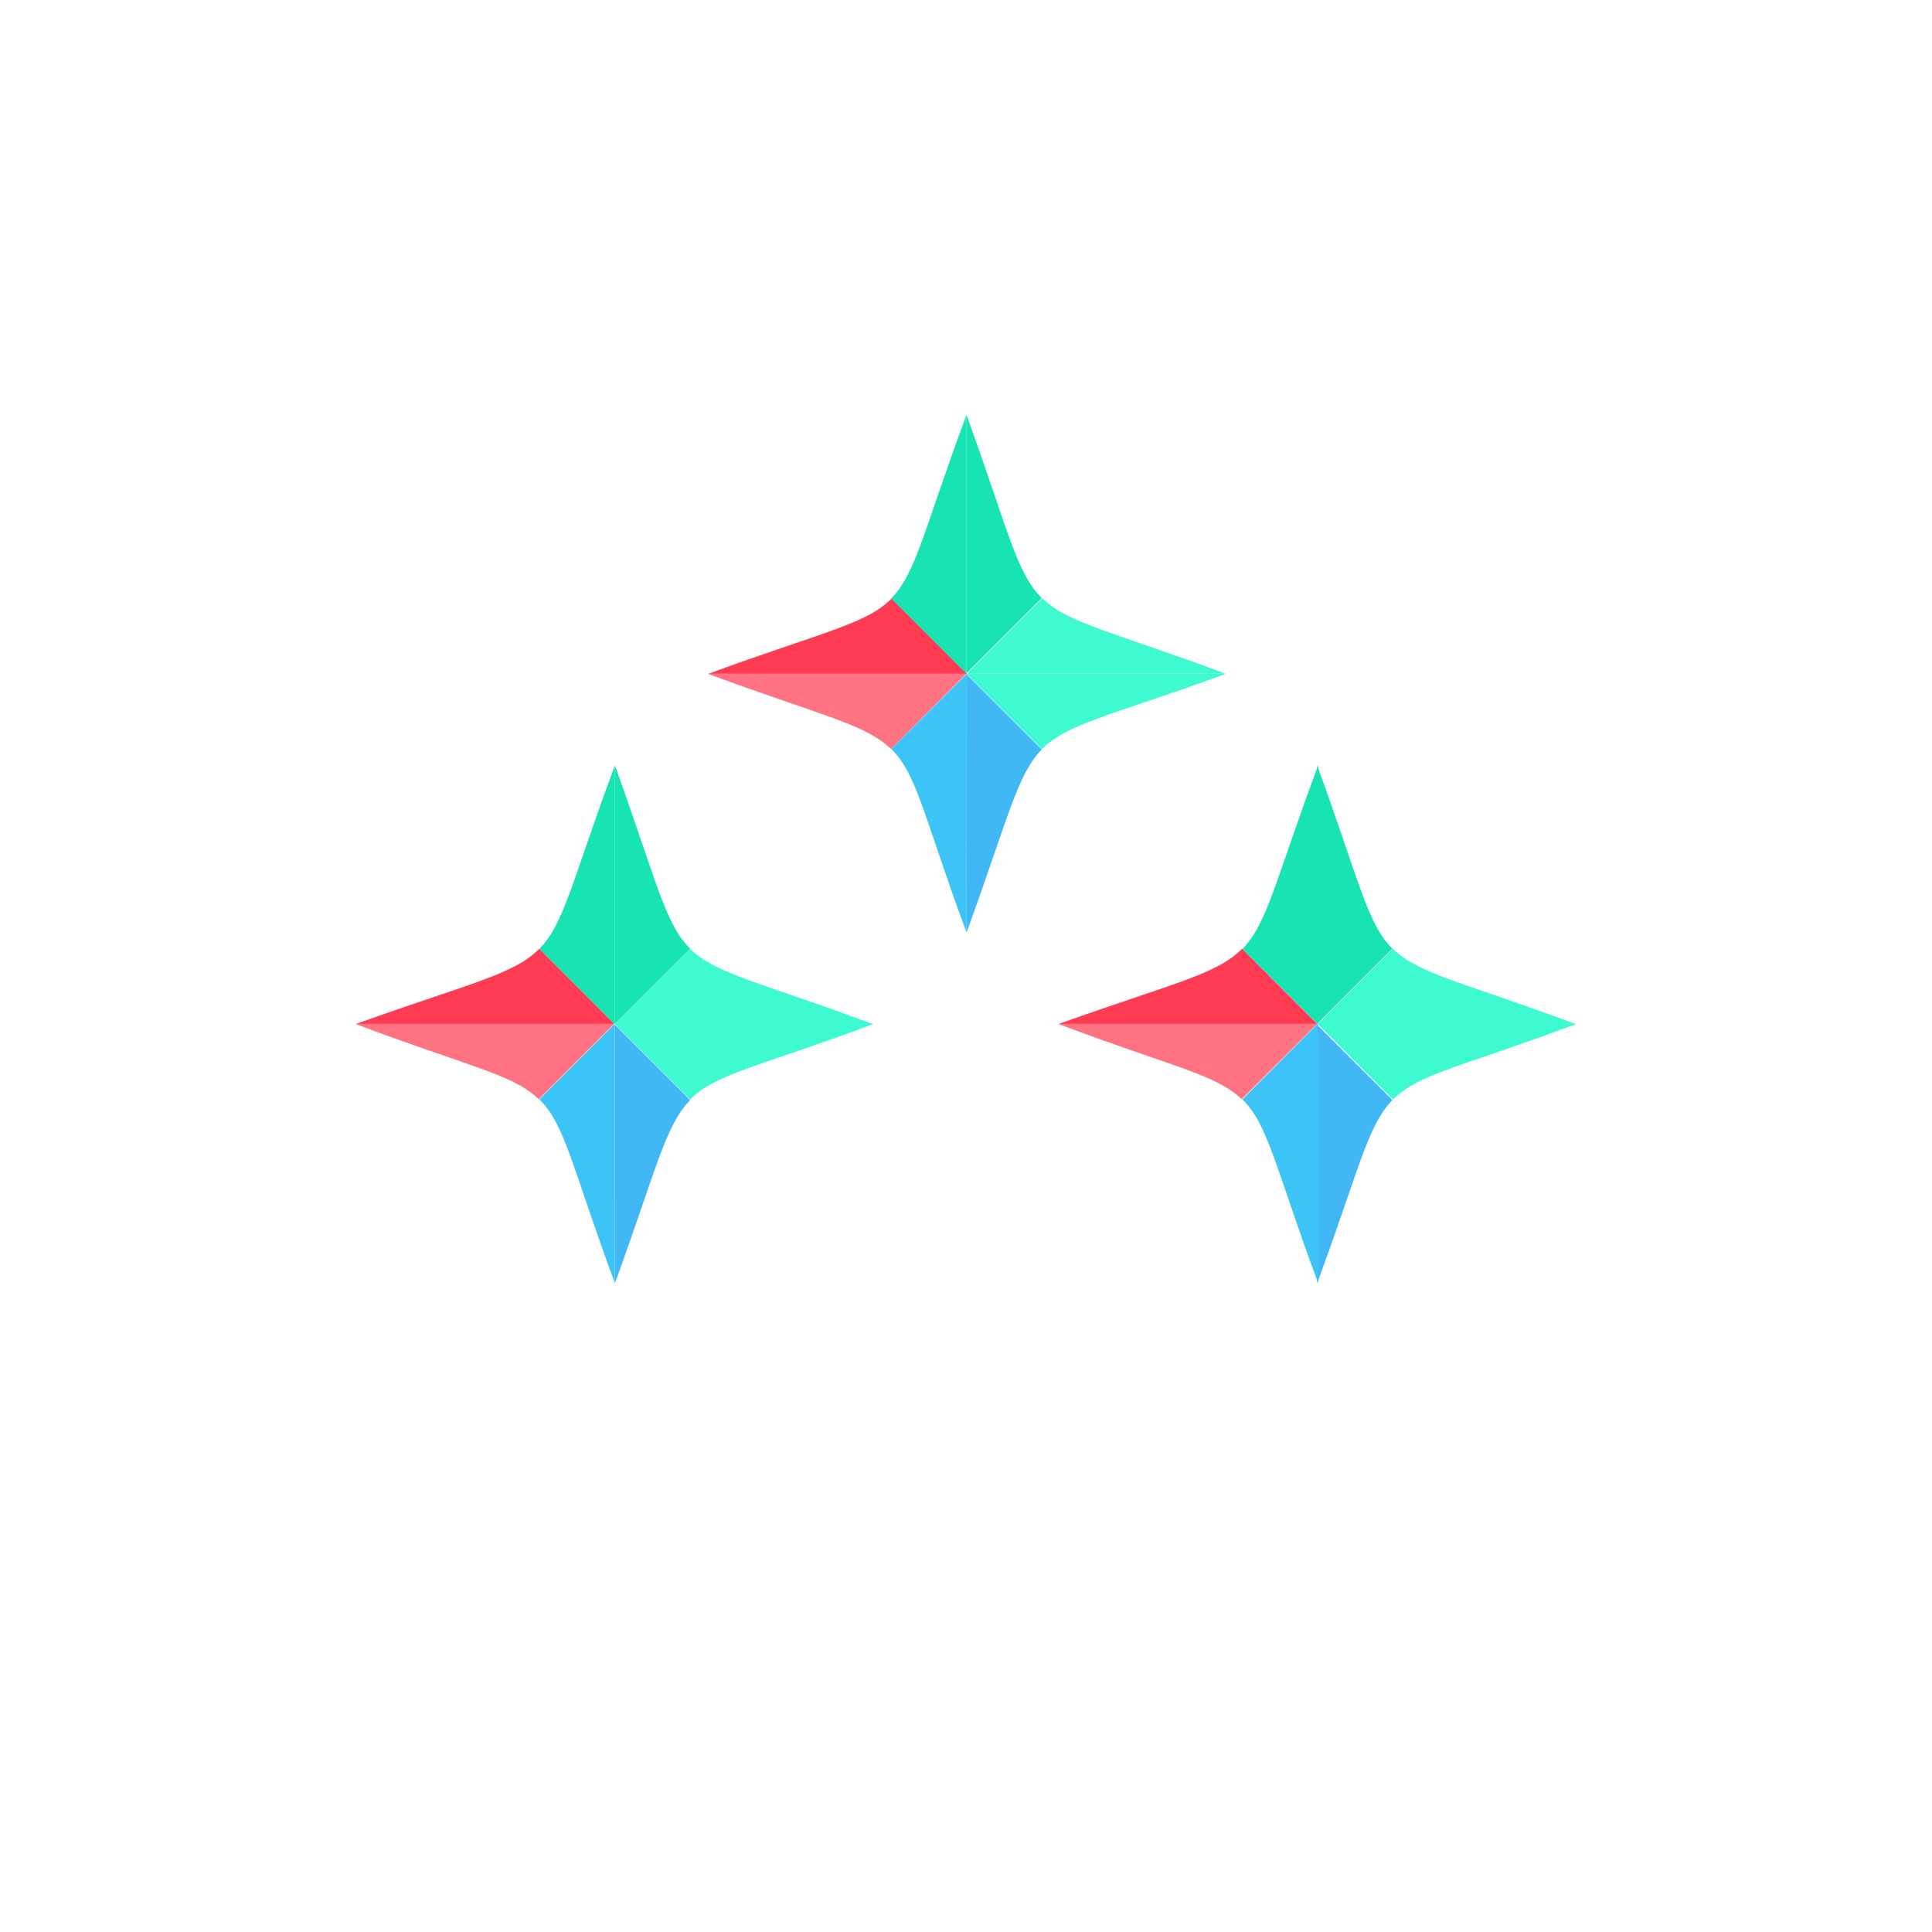 <?xml version="1.0" encoding="utf-8"?>
<!-- Generator: Adobe Illustrator 19.0.0, SVG Export Plug-In . SVG Version: 6.00 Build 0)  -->
<svg version="1.1" id="Слой_1" xmlns="http://www.w3.org/2000/svg" xmlns:xlink="http://www.w3.org/1999/xlink" x="0px" y="0px"
	 viewBox="0 0 4000 4000" style="enable-background:new 0 0 4000 4000;" xml:space="preserve">
<style type="text/css">
	.st0{fill:#41B7F5;}
	.st1{fill:#F7941D;}
	.st2{fill:#3DFAD0;}
	.st3{fill:#FF7281;}
	.st4{fill:#3DC4F7;}
	.st5{fill:#FF3C53;}
	.st6{fill:#17E3B3;}
</style>
<g id="XMLID_73_">
	<g id="XMLID_61_">
		<path id="XMLID_72_" class="st0" d="M2001,1931.2c86-235.7,104.1-326.6,155.9-379.5L2001,1395.8V1931.2z"/>
		<polygon id="XMLID_71_" class="st1" points="2002,1394.4 2001.7,1394.6 2001.8,1394.7 2002,1394.7 		"/>
		<polygon id="XMLID_70_" class="st1" points="2001.8,1394.7 2002,1394.9 2002,1394.7 		"/>
		<polygon id="XMLID_69_" class="st1" points="2001.7,1394.7 2001.8,1394.7 2001.7,1394.6 		"/>
		<path id="XMLID_68_" class="st2" d="M2001,1394.9l156.4,156.1c52.7-53.7,142.5-68.9,380.3-155.9H2001V1394.9z"/>
		<path id="XMLID_67_" class="st3" d="M1465.3,1395c235.7,87,326.6,104.1,379.5,155.9l155.9-155.9H1465.3z"/>
		<path id="XMLID_66_" class="st4" d="M2001.5,1395.1l0.3-0.1h-0.1l-156.4,155.7c53.8,52.6,67.7,141.9,155.7,379.7c0,0,0,0,0,0
			L2001.5,1395.1z"/>
		<path id="XMLID_65_" class="st5" d="M2001.7,1394.8L1845.9,1239c-52.7,53.6-142.1,69-379.5,156h535.3L2001.7,1394.8z"/>
		<path id="XMLID_64_" class="st6" d="M2001,1394.4V859c-88,236.1-103.5,326.8-155.6,379.7l155.6,155.9L2001,1394.4z"/>
		<path id="XMLID_63_" class="st6" d="M2156.9,1238.2c-52.8-51.9-69.9-142.1-155.9-379.5v535.3L2156.9,1238.2z"/>
		<path id="XMLID_62_" class="st2" d="M2002.2,1394.8l535.7,0l0.2,0.2c-236.4-87.8-327.3-104.4-380-156.3l-155.9,155.9
			L2002.2,1394.8z"/>
	</g>
	<g id="XMLID_37_">
		<path id="XMLID_48_" class="st0" d="M2727,2657.1c87-235.7,104.1-326.6,155.9-379.5L2727,2121.7V2657.1z"/>
		<polygon id="XMLID_47_" class="st1" points="2727.9,2120.2 2727.6,2120.5 2727.7,2120.5 2727.9,2120.5 		"/>
		<polygon id="XMLID_46_" class="st1" points="2727.7,2120.5 2727.9,2120.8 2727.9,2120.5 		"/>
		<polygon id="XMLID_45_" class="st1" points="2727.6,2120.5 2727.7,2120.5 2727.6,2120.5 		"/>
		<path id="XMLID_44_" class="st2" d="M2729,2120.8l155.3,155.6c52.7-53.7,141.4-67.4,379.2-156.4H2729V2120.8z"/>
		<path id="XMLID_43_" class="st3" d="M2191.2,2120c235.7,89,326.6,104.1,379.5,155.9l155.9-155.9H2191.2z"/>
		<path id="XMLID_42_" class="st4" d="M2728.4,2120.5l-0.8-0.5h-0.1l-155.3,156.1c53.8,52.6,68.7,142.4,156.7,380.2c0,0,0,0,0,0
			L2728.4,2120.5z"/>
		<path id="XMLID_41_" class="st5" d="M2727.6,2120.2l-155.9-156c-52.7,53.6-142.1,70.7-379.5,155.7h535.3L2727.6,2120.2z"/>
		<path id="XMLID_40_" class="st6" d="M2729,2120.2v-535.3c-88,236.1-104.6,326.8-156.7,379.7l156.1,155.9L2729,2120.2z"/>
		<path id="XMLID_39_" class="st6" d="M2882.9,1964.1c-52.8-51.9-68.9-142.1-155.9-379.5V2120L2882.9,1964.1z"/>
		<path id="XMLID_38_" class="st2" d="M2728,2120.6l535.7,0l0.2,0.2c-236.4-87.8-327.3-104.4-380-156.3l-155.9,155.9L2728,2120.6z"
			/>
	</g>
	<g id="XMLID_25_">
		<path id="XMLID_36_" class="st0" d="M1273,2657.1c86-235.7,104.1-326.6,155.9-379.5L1273,2121.7V2657.1z"/>
		<polygon id="XMLID_35_" class="st1" points="1272.8,2120.2 1272.5,2120.5 1272.5,2120.5 1272.8,2120.5 		"/>
		<polygon id="XMLID_34_" class="st1" points="1272.5,2120.5 1272.8,2120.8 1272.8,2120.5 		"/>
		<polygon id="XMLID_33_" class="st1" points="1272.5,2120.5 1272.5,2120.5 1272.5,2120.5 		"/>
		<path id="XMLID_32_" class="st2" d="M1273,2120.8l155.8,155.6c52.7-53.7,141.8-67.4,379.6-156.4H1273V2120.8z"/>
		<path id="XMLID_31_" class="st3" d="M736,2120c235.7,89,326.6,104.1,379.5,155.9l155.9-155.9H736z"/>
		<path id="XMLID_30_" class="st4" d="M1272.8,2120.5l-0.3-0.5h-0.1l-155.8,156.1c53.8,52.6,68.3,142.4,156.3,380.2c0,0,0,0,0,0
			L1272.8,2120.5z"/>
		<path id="XMLID_29_" class="st5" d="M1272.5,2120.2l-155.9-156c-52.7,53.6-142.1,70.7-379.5,155.7h535.3L1272.5,2120.2z"/>
		<path id="XMLID_28_" class="st6" d="M1273,2120.2v-535.3c-88,236.1-104.2,326.8-156.2,379.7l155.9,155.9L1273,2120.2z"/>
		<path id="XMLID_27_" class="st6" d="M1428.9,1964.1c-52.8-51.9-69.9-142.1-155.9-379.5V2120L1428.9,1964.1z"/>
		<path id="XMLID_26_" class="st2" d="M1272.9,2120.6l535.7,0l0.2,0.2c-236.4-87.8-327.3-104.4-380-156.3L1273,2120.4L1272.9,2120.6
			z"/>
	</g>
</g>
</svg>
